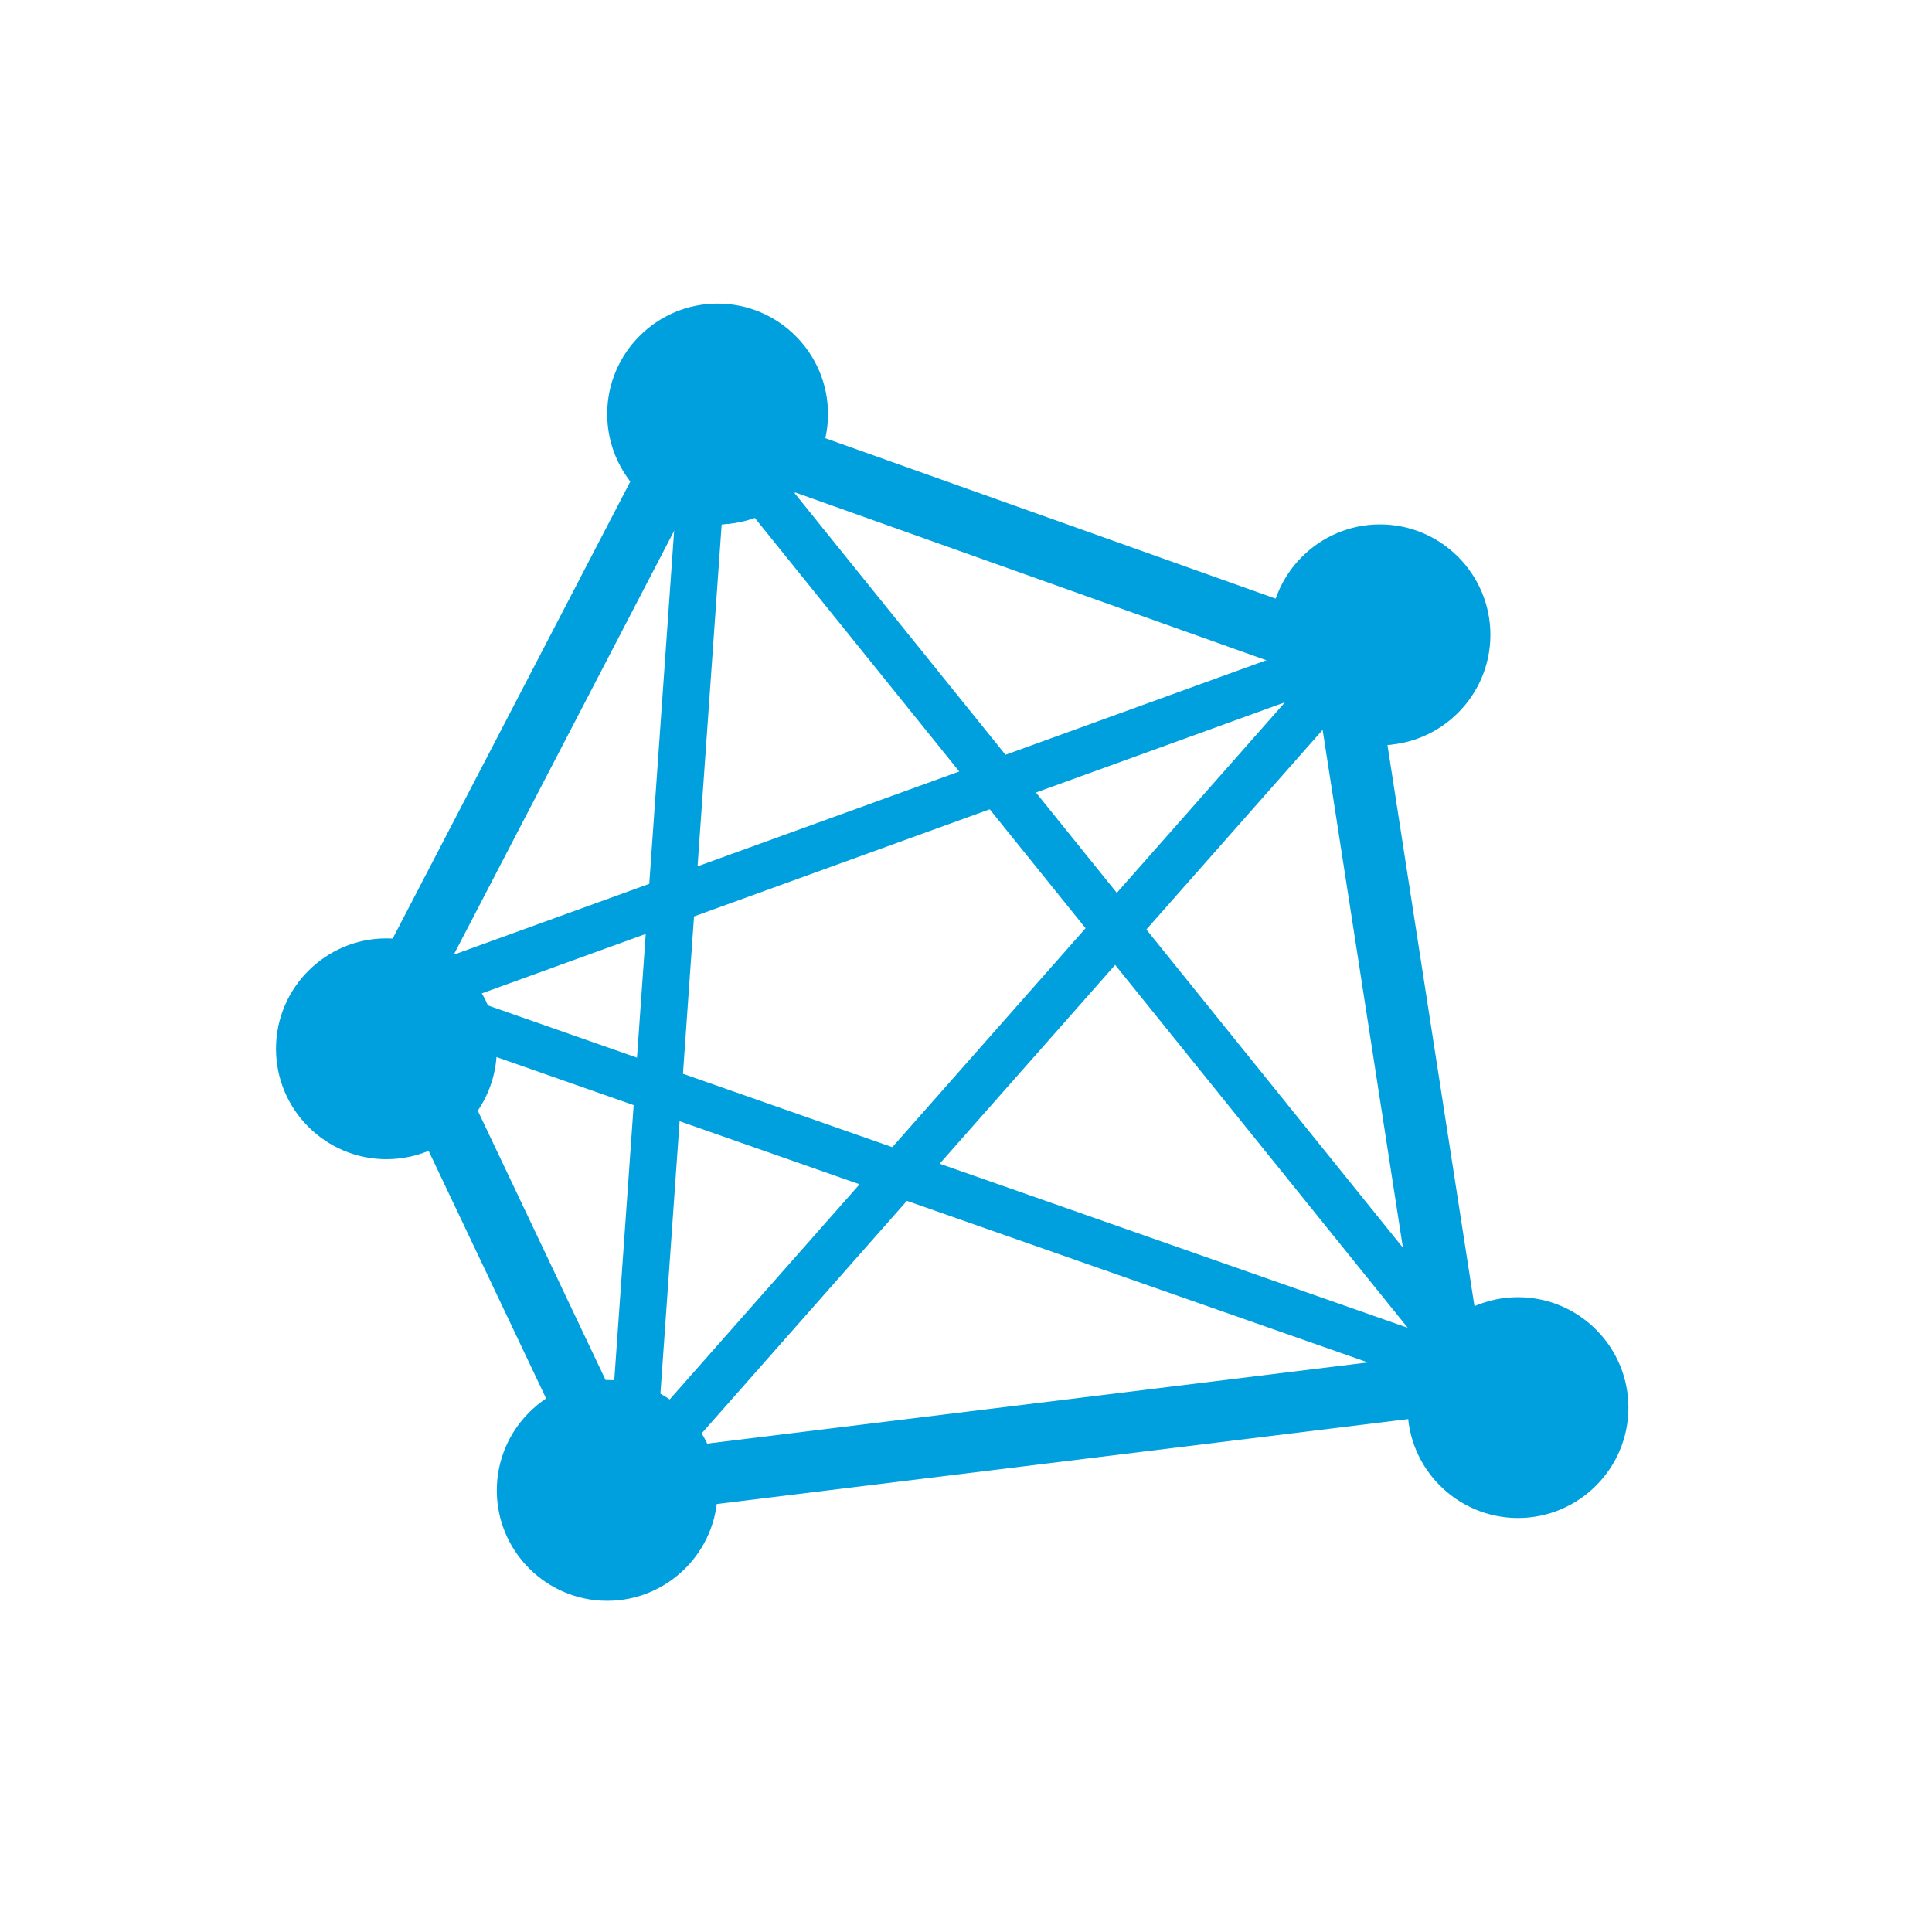 <?xml version="1.0" encoding="UTF-8"?>
<svg width="70px" height="70px" viewBox="0 0 70 70" version="1.1" xmlns="http://www.w3.org/2000/svg" xmlns:xlink="http://www.w3.org/1999/xlink">
    <!-- Generator: Sketch 52.2 (67145) - http://www.bohemiancoding.com/sketch -->
    <title>大数据_copy_slice</title>
    <desc>Created with Sketch.</desc>
    <defs>
        <polygon id="path-1" points="0 0.976 70 0.976 70 69.99 0 69.99"></polygon>
    </defs>
    <g id="Page-1" stroke="none" stroke-width="1" fill="none" fill-rule="evenodd">
        <g id="画板" transform="translate(-12, 0)">
            <g id="大数据-copy" transform="translate(12, 0)">
                <g id="Clip-2-Copy-6">
                    <mask id="mask-2" fill="white">
                        <use xlink:href="#path-1"></use>
                    </mask>
                    <g id="Clip-2-Copy"></g>
                </g>
                <path d="M26.259,17.414 L25.274,31.389 L34.756,27.953 L26.259,17.414 Z M37.534,28.715 L40.464,32.35 L46.559,25.444 L37.534,28.715 Z M16.952,36.174 L23.08,38.321 L23.396,33.838 L16.952,36.174 Z M24.745,38.905 L32.331,41.564 L39.333,33.631 L35.859,29.322 L25.146,33.204 L24.745,38.905 Z M34.046,42.164 L51.004,48.108 L40.404,34.96 L34.046,42.164 Z M24.623,40.624 L23.883,51.136 L31.144,42.909 L24.623,40.624 Z M21.834,56 L22.959,40.041 L12,36.2 L23.524,32.023 L24.864,13 L36.431,27.347 L52.154,21.648 L41.535,33.678 L56,51.62 L32.858,43.509 L21.834,56 Z" id="Fill-4" fill="#009FDE"></path>
                <path d="M15.493,36.412 L23.177,52.605 L51.439,49.133 L47.627,24.544 L25.72,16.741 L15.493,36.412 Z M21.842,55 L13,36.367 L24.63,14 L49.637,22.907 L54,51.05 L21.842,55 Z" id="Fill-6" fill="#009FDE"></path>
                <path d="M29,16 C29,17.657 27.657,19 26,19 C24.344,19 23,17.657 23,16 C23,14.343 24.344,13 26,13 C27.657,13 29,14.343 29,16" id="Fill-8" fill="#009FDE"></path>
                <path d="M26,13.338 C25.084,13.338 24.337,14.084 24.337,15.001 C24.337,15.917 25.084,16.663 26,16.663 C26.916,16.663 27.663,15.917 27.663,15.001 C27.663,14.084 26.916,13.338 26,13.338 M26,19 C23.795,19 22,17.206 22,15.001 C22,12.795 23.795,11 26,11 C28.205,11 30,12.795 30,15.001 C30,17.206 28.205,19 26,19" id="Fill-10" fill="#009FDE"></path>
                <path d="M53,24 C53,25.657 51.657,27 50,27 C48.344,27 47,25.657 47,24 C47,22.343 48.344,21 50,21 C51.657,21 53,22.343 53,24" id="Fill-12" fill="#009FDE"></path>
                <path d="M50,21.337 C49.084,21.337 48.337,22.083 48.337,23 C48.337,23.916 49.084,24.663 50,24.663 C50.916,24.663 51.663,23.916 51.663,23 C51.663,22.083 50.916,21.337 50,21.337 M50,27 C47.795,27 46,25.205 46,23 C46,20.795 47.795,19 50,19 C52.205,19 54,20.795 54,23 C54,25.205 52.205,27 50,27" id="Fill-14" fill="#009FDE"></path>
                <path d="M58,51 C58,52.657 56.657,54 55,54 C53.344,54 52,52.657 52,51 C52,49.343 53.344,48 55,48 C56.657,48 58,49.343 58,51" id="Fill-16" fill="#009FDE"></path>
                <path d="M55,49.338 C54.084,49.338 53.337,50.084 53.337,51.001 C53.337,51.917 54.084,52.663 55,52.663 C55.916,52.663 56.663,51.917 56.663,51.001 C56.663,50.084 55.916,49.338 55,49.338 M55,55 C52.795,55 51,53.206 51,51.001 C51,48.795 52.795,47 55,47 C57.205,47 59,48.795 59,51.001 C59,53.206 57.205,55 55,55" id="Fill-18" fill="#009FDE"></path>
                <path d="M25,54 C25,55.657 23.657,57 22,57 C20.344,57 19,55.657 19,54 C19,52.344 20.344,51 22,51 C23.657,51 25,52.344 25,54" id="Fill-20" fill="#009FDE"></path>
                <path d="M17,38 C17,39.657 15.657,41 14,41 C12.344,41 11,39.657 11,38 C11,36.344 12.344,35 14,35 C15.657,35 17,36.344 17,38" id="Fill-20-Copy" fill="#009FDE"></path>
                <path d="M22,52.337 C21.084,52.337 20.337,53.083 20.337,54 C20.337,54.916 21.084,55.663 22,55.663 C22.916,55.663 23.663,54.916 23.663,54 C23.663,53.083 22.916,52.337 22,52.337 M22,58 C19.795,58 18,56.205 18,54 C18,51.795 19.795,50 22,50 C24.205,50 26,51.795 26,54 C26,56.205 24.205,58 22,58" id="Fill-22" fill="#009FDE"></path>
                <path d="M14,36.337 C13.084,36.337 12.337,37.083 12.337,38 C12.337,38.916 13.084,39.663 14,39.663 C14.916,39.663 15.663,38.916 15.663,38 C15.663,37.083 14.916,36.337 14,36.337 M14,42 C11.795,42 10,40.205 10,38 C10,35.795 11.795,34 14,34 C16.205,34 18,35.795 18,38 C18,40.205 16.205,42 14,42" id="Fill-22-Copy" fill="#009FDE"></path>
            </g>
        </g>
    </g>
</svg>